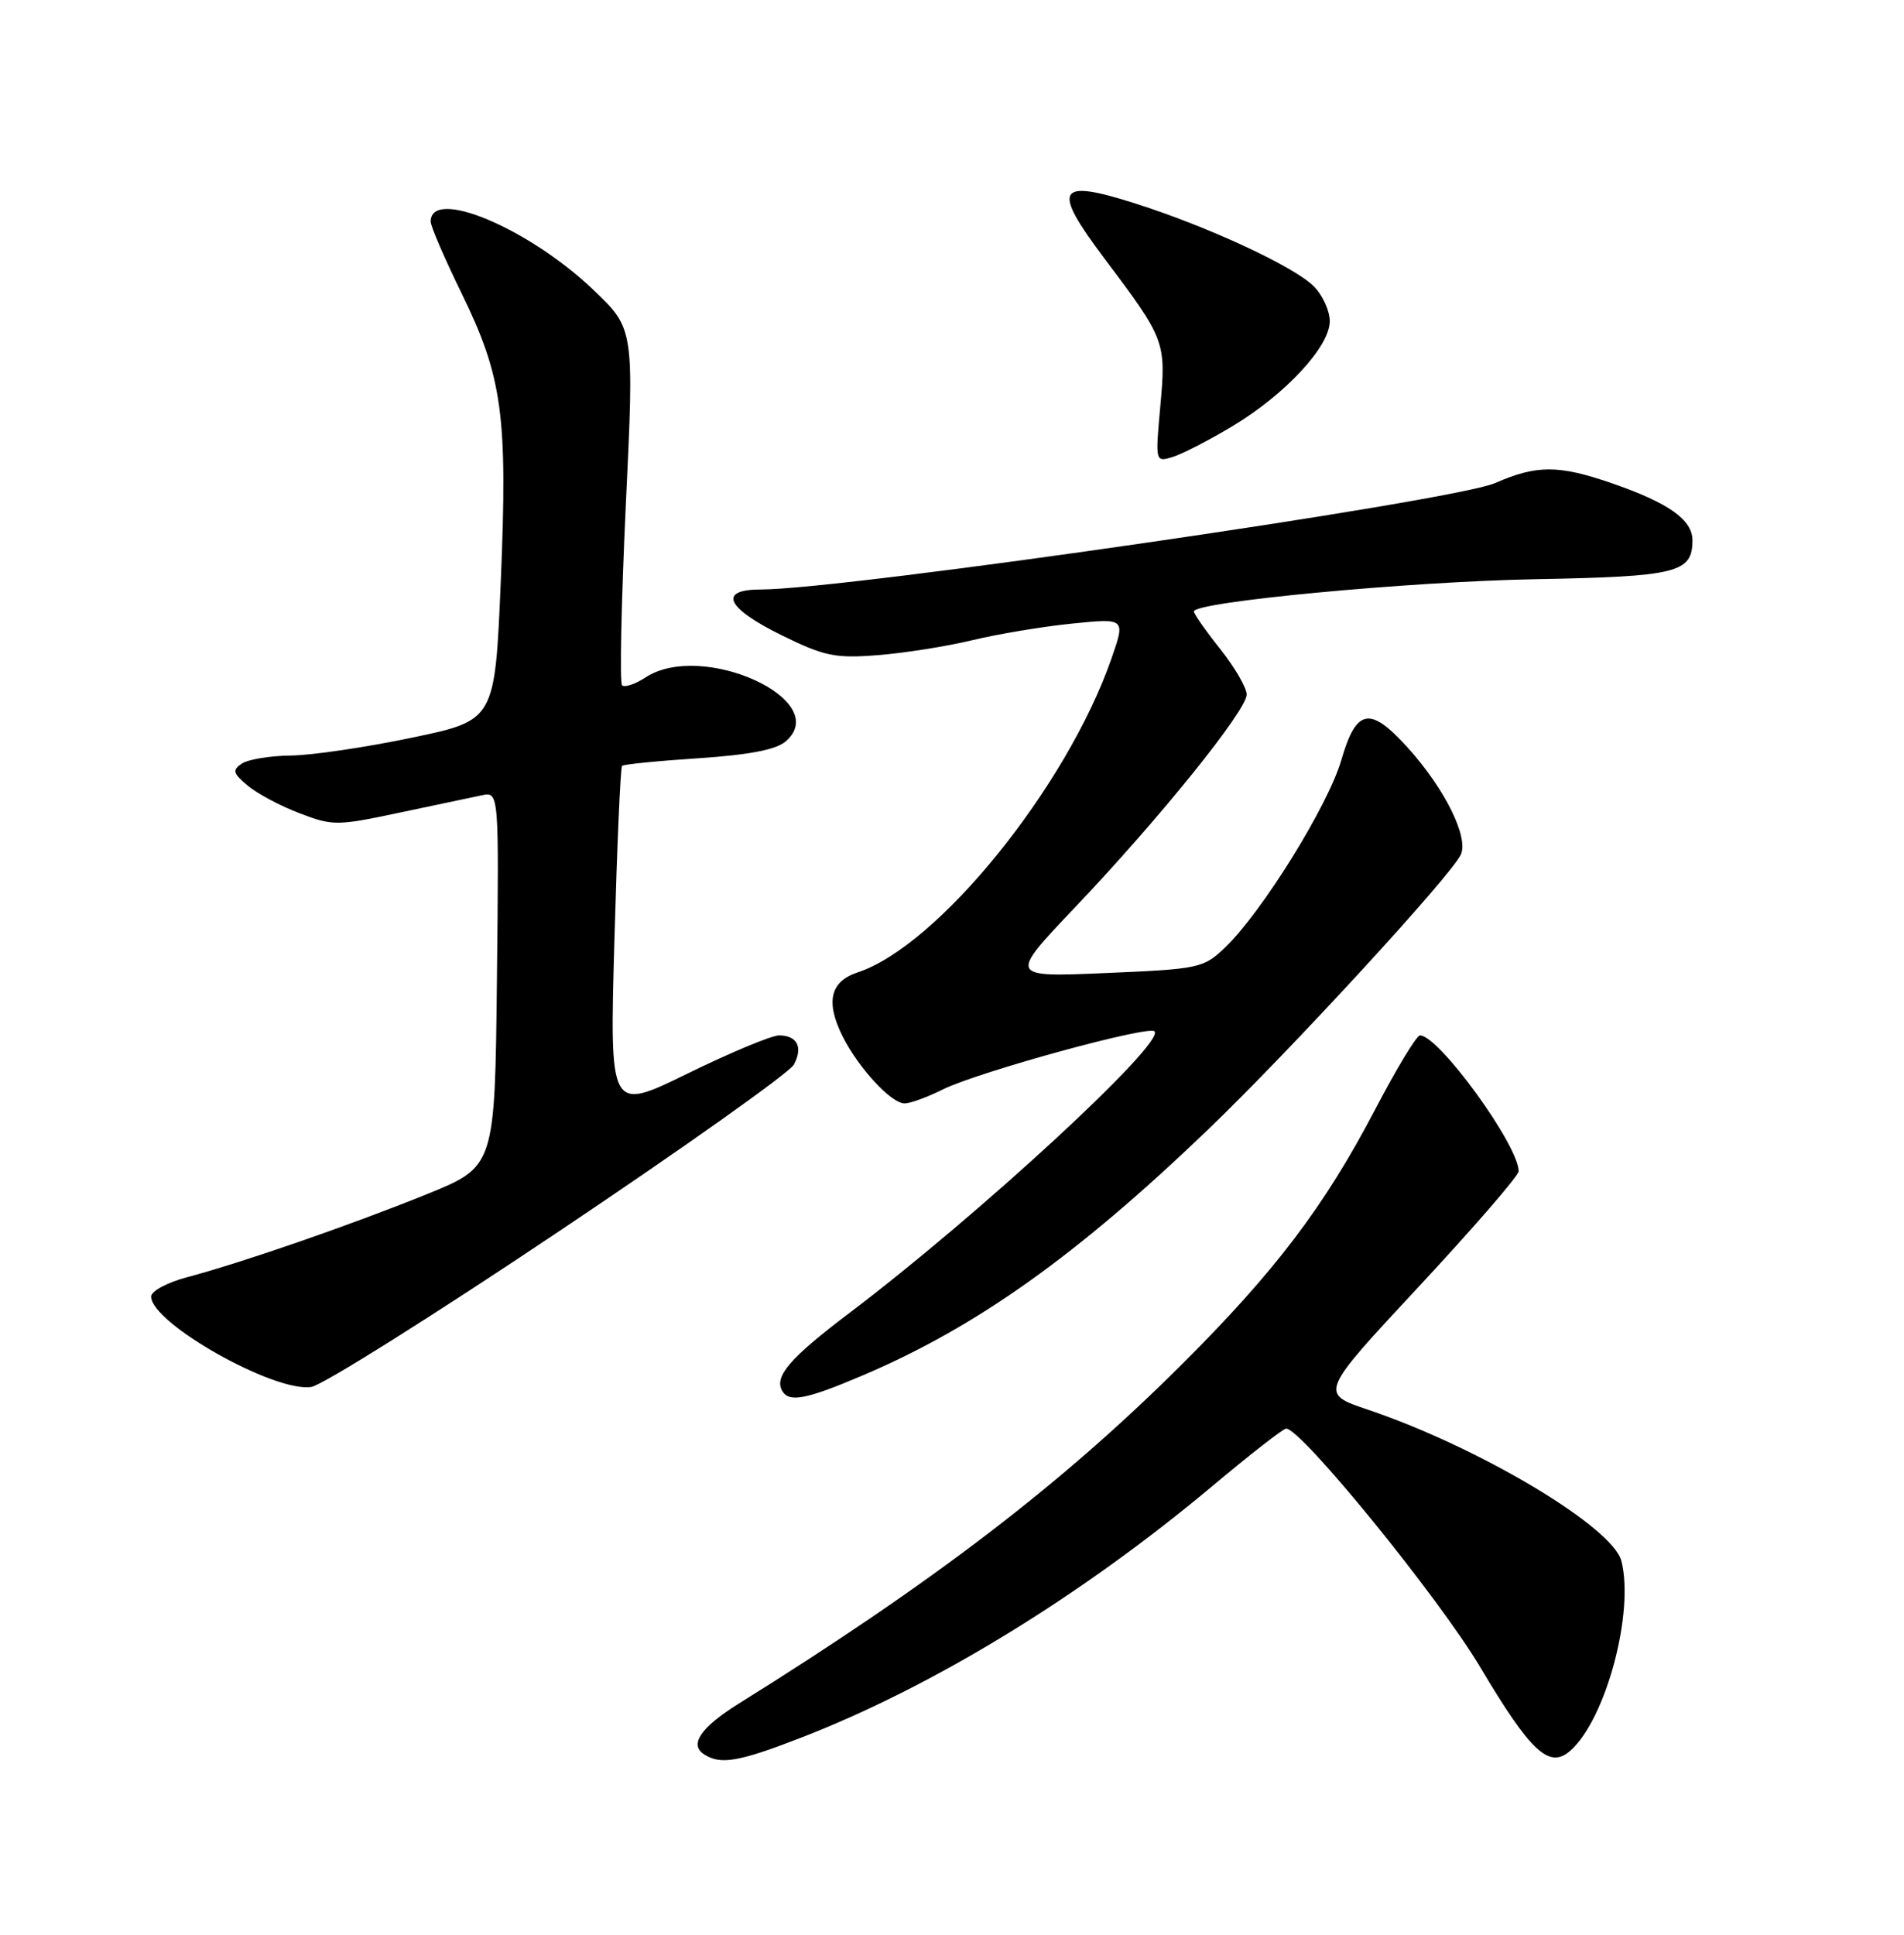<?xml version="1.0" encoding="UTF-8" standalone="no"?>
<!DOCTYPE svg PUBLIC "-//W3C//DTD SVG 1.1//EN" "http://www.w3.org/Graphics/SVG/1.1/DTD/svg11.dtd" >
<svg xmlns="http://www.w3.org/2000/svg" xmlns:xlink="http://www.w3.org/1999/xlink" version="1.1" viewBox="0 0 252 256">
 <g >
 <path fill="currentColor"
d=" M 105.78 230.02 C 123.42 223.22 142.98 211.27 160.50 196.60 C 165.45 192.45 169.82 189.04 170.22 189.03 C 172.18 188.95 190.42 211.36 195.91 220.59 C 202.65 231.92 205.08 234.15 207.90 231.59 C 212.57 227.37 216.31 213.37 214.60 206.56 C 213.47 202.05 195.81 191.51 181.07 186.53 C 174.63 184.36 174.63 184.36 187.82 170.20 C 195.07 162.41 201.00 155.56 201.00 154.98 C 201.00 151.54 190.43 137.00 187.94 137.00 C 187.49 137.00 184.83 141.40 182.01 146.79 C 175.31 159.61 168.74 168.27 156.39 180.56 C 140.55 196.35 123.50 209.39 97.77 225.42 C 92.72 228.57 91.17 230.86 93.22 232.15 C 95.37 233.52 97.75 233.12 105.78 230.02 Z  M 114.22 181.97 C 129.26 175.57 142.51 166.14 159.90 149.45 C 170.71 139.08 192.05 115.87 193.34 113.09 C 194.41 110.79 191.23 104.37 186.34 98.95 C 181.31 93.39 179.51 93.72 177.52 100.59 C 175.77 106.60 167.03 120.69 162.16 125.35 C 159.28 128.11 158.75 128.22 146.34 128.75 C 133.50 129.30 133.50 129.30 142.30 120.04 C 153.48 108.29 165.00 94.00 165.00 91.90 C 165.00 91.01 163.43 88.31 161.51 85.89 C 159.59 83.48 158.02 81.24 158.01 80.91 C 157.99 79.64 186.45 76.95 203.21 76.64 C 221.99 76.29 224.00 75.79 224.00 71.49 C 224.00 68.76 220.82 66.52 213.24 63.91 C 206.26 61.51 203.37 61.51 197.88 63.92 C 192.40 66.32 111.80 78.00 100.68 78.00 C 95.00 78.00 96.10 80.43 103.40 84.03 C 109.10 86.83 110.51 87.13 116.15 86.69 C 119.64 86.42 125.28 85.53 128.68 84.71 C 132.08 83.89 138.03 82.90 141.91 82.51 C 148.96 81.80 148.96 81.80 147.10 87.15 C 141.18 104.13 124.17 125.15 113.50 128.67 C 109.86 129.87 109.24 132.59 111.55 137.18 C 113.67 141.37 117.96 146.00 119.73 146.00 C 120.47 146.00 122.75 145.17 124.79 144.15 C 129.42 141.85 151.99 135.65 152.80 136.46 C 154.29 137.95 129.55 160.78 112.38 173.76 C 104.51 179.71 102.38 182.19 103.56 184.09 C 104.49 185.60 106.76 185.15 114.22 181.97 Z  M 73.99 162.92 C 90.52 151.85 104.51 141.92 105.07 140.87 C 106.31 138.56 105.51 137.00 103.10 137.00 C 102.12 137.00 96.68 139.27 91.00 142.05 C 80.68 147.10 80.68 147.10 81.32 124.40 C 81.67 111.92 82.12 101.54 82.33 101.34 C 82.53 101.13 87.08 100.68 92.43 100.33 C 99.16 99.88 102.73 99.20 104.00 98.09 C 110.29 92.65 92.92 84.73 85.43 89.64 C 84.06 90.53 82.67 91.00 82.33 90.67 C 82.00 90.33 82.23 79.58 82.83 66.78 C 83.94 43.50 83.94 43.50 78.51 38.33 C 69.93 30.16 57.00 24.75 57.00 29.32 C 57.00 29.93 58.82 34.16 61.05 38.72 C 66.52 49.91 67.20 54.93 66.28 76.91 C 65.50 95.32 65.50 95.32 54.50 97.61 C 48.45 98.88 41.25 99.94 38.50 99.97 C 35.75 100.00 32.83 100.48 32.00 101.04 C 30.72 101.90 30.83 102.31 32.77 103.94 C 34.01 104.99 37.10 106.64 39.63 107.60 C 44.04 109.29 44.60 109.28 52.87 107.53 C 57.62 106.52 62.52 105.49 63.77 105.23 C 66.04 104.76 66.04 104.76 65.77 129.56 C 65.50 154.36 65.50 154.36 56.47 158.02 C 46.44 162.08 32.03 167.07 24.75 169.00 C 22.14 169.69 20.00 170.84 20.00 171.55 C 20.00 175.08 36.38 184.31 41.22 183.51 C 42.71 183.26 57.46 174.00 73.99 162.92 Z  M 163.14 56.38 C 170.14 52.17 176.00 45.85 176.00 42.50 C 176.00 41.12 175.05 39.05 173.88 37.88 C 171.26 35.26 159.91 29.99 150.25 26.92 C 139.86 23.61 139.15 24.87 146.18 34.21 C 154.22 44.89 154.35 45.23 153.57 53.75 C 152.90 61.15 152.91 61.16 155.20 60.47 C 156.47 60.08 160.04 58.24 163.14 56.38 Z "/>
</g>
</svg>